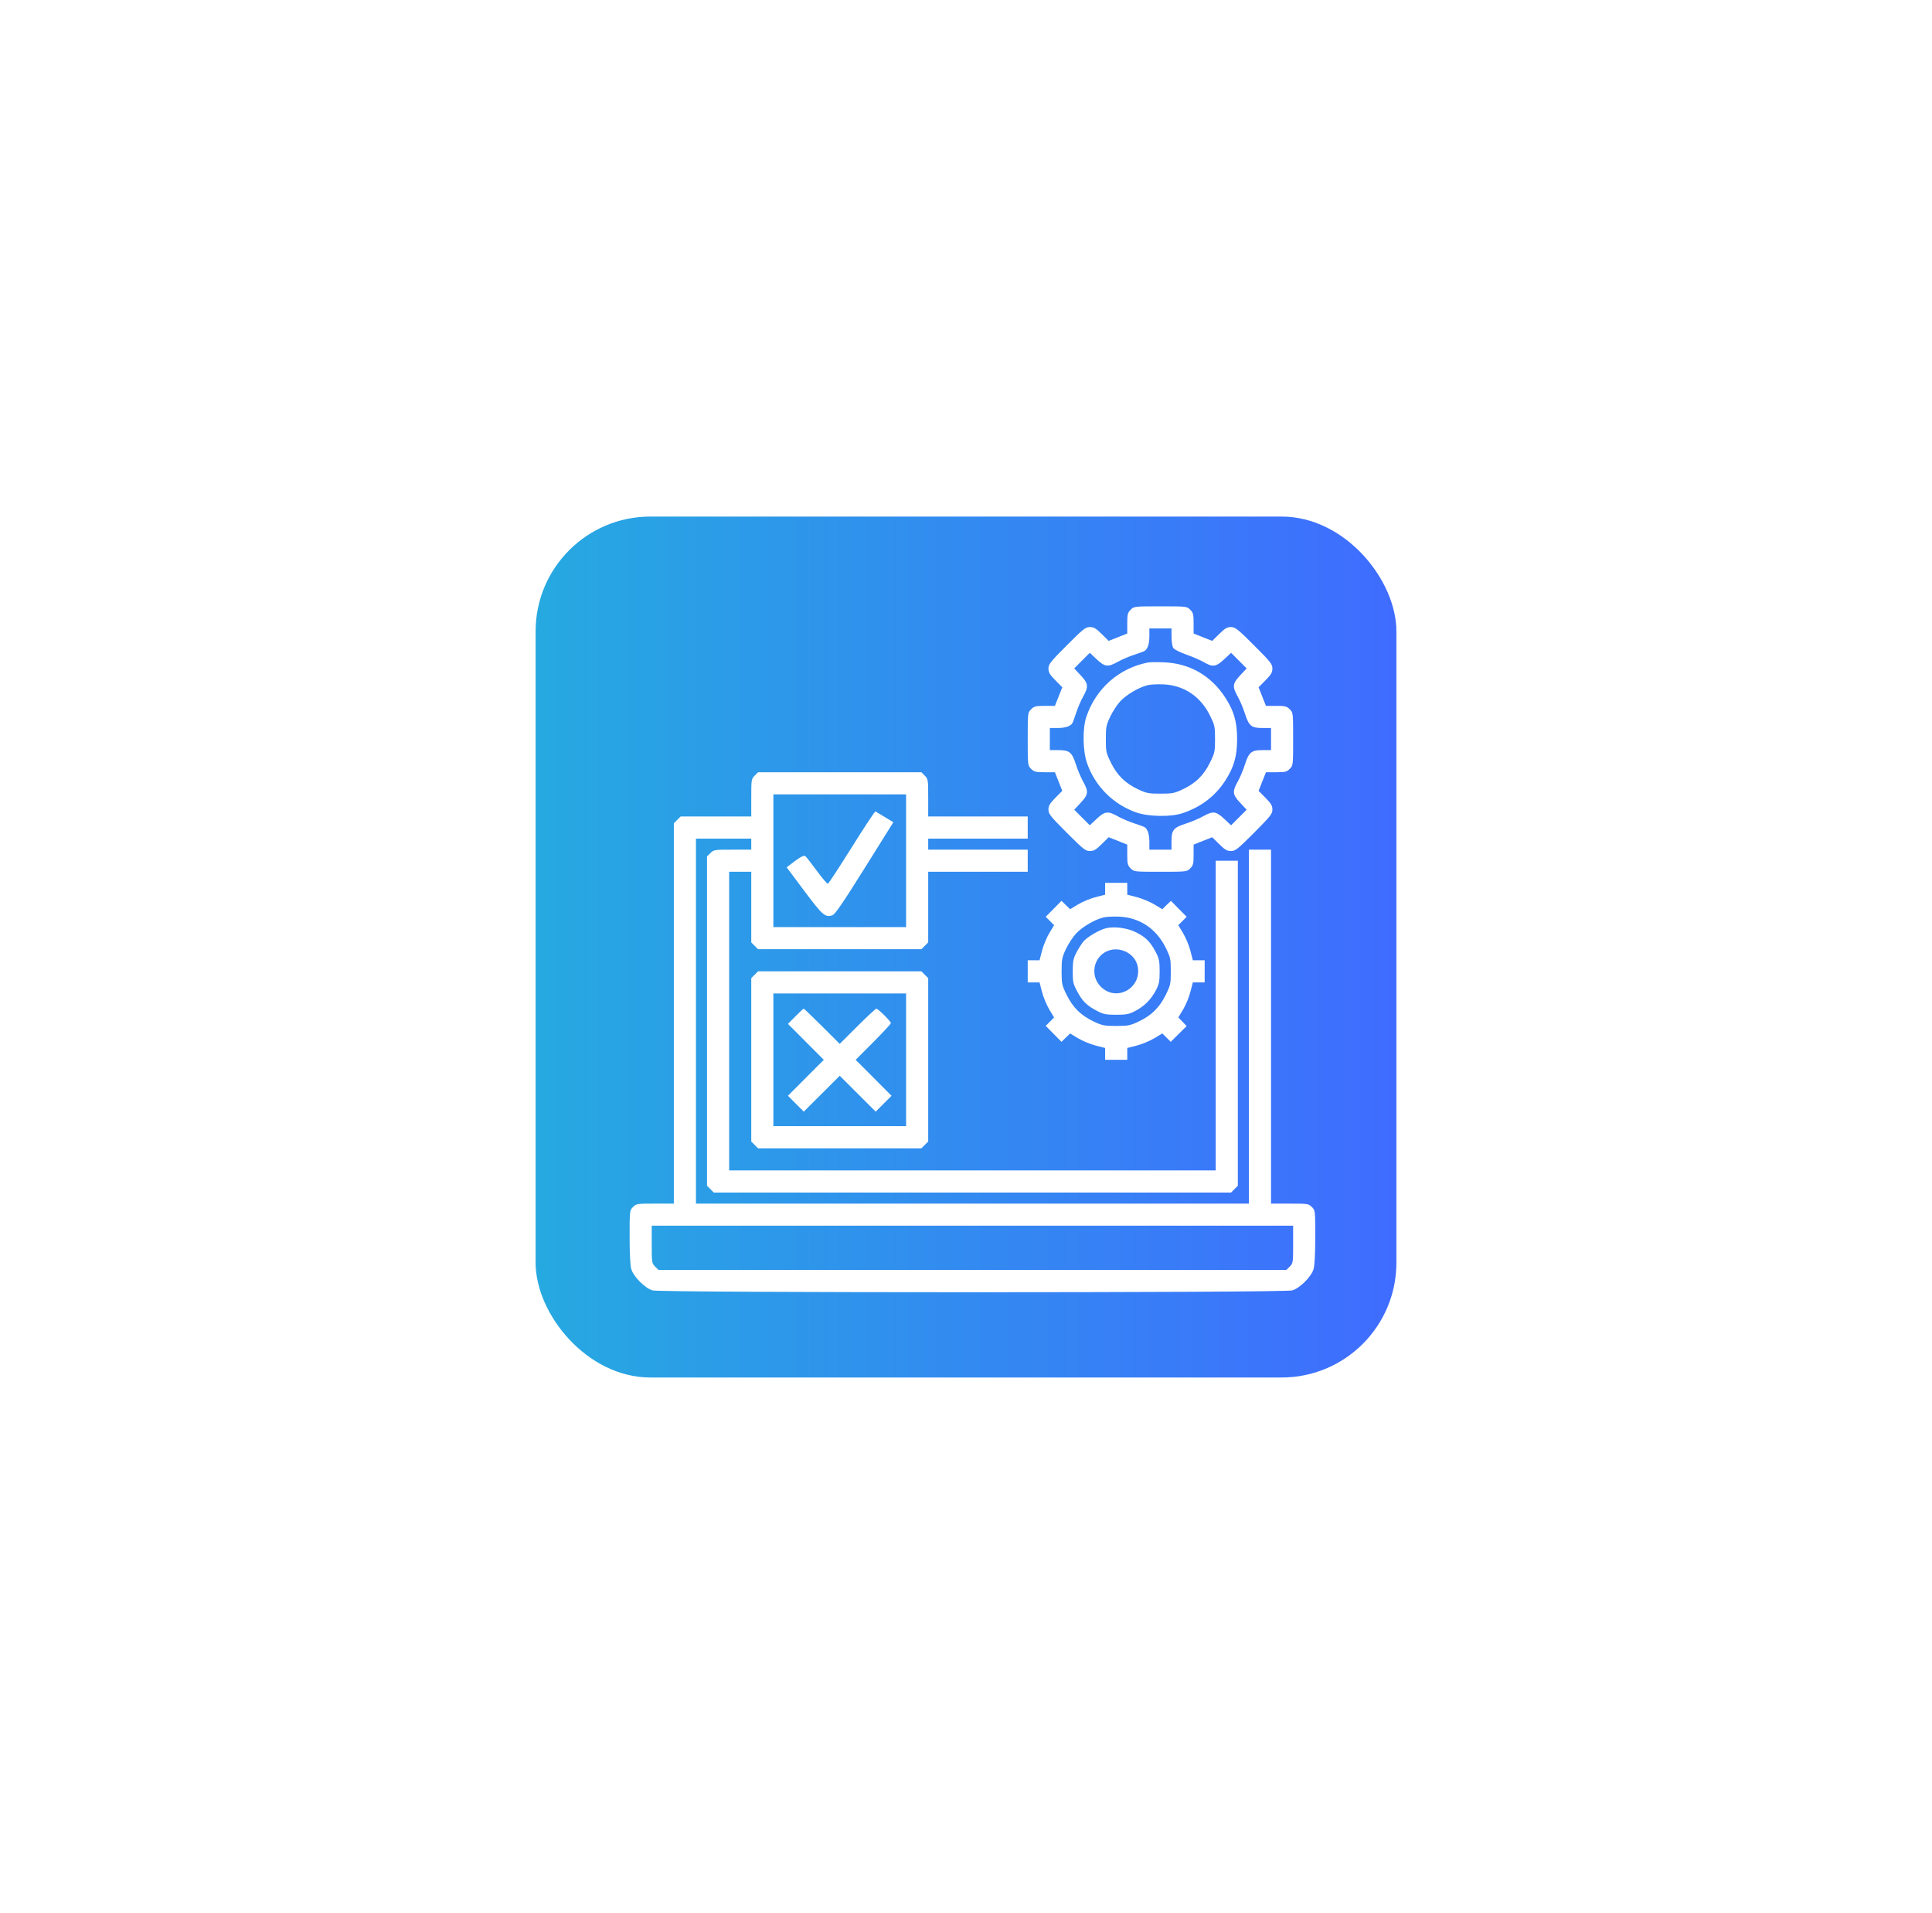 <svg width="101" height="100" viewBox="0 0 101 100" fill="none" xmlns="http://www.w3.org/2000/svg">
<g filter="url(#filter0_ii_0_6643)">
<path d="M0.878 25C0.878 11.193 12.071 0 25.878 0H75.878C89.686 0 100.878 11.193 100.878 25V75C100.878 88.807 89.686 100 75.878 100H0.878V25Z" fill="white"/>
</g>
<path d="M1.378 25C1.378 11.469 12.347 0.5 25.878 0.5H75.878C89.409 0.5 100.378 11.469 100.378 25V75C100.378 88.531 89.409 99.5 75.878 99.5H1.378V25Z" stroke="white"/>
<rect x="28" y="27" width="45" height="45" rx="6" fill="url(#paint0_linear_0_6643)"/>
<g clip-path="url(#clip0_0_6643)">
<path fill-rule="evenodd" clip-rule="evenodd" d="M59.108 31.87C58.951 32.026 58.93 32.111 58.93 32.58V33.113L58.445 33.306L57.959 33.499L57.593 33.138C57.295 32.843 57.181 32.776 56.976 32.776C56.749 32.776 56.629 32.871 55.767 33.735C54.91 34.594 54.811 34.719 54.811 34.943C54.811 35.146 54.879 35.261 55.172 35.558L55.533 35.924L55.341 36.41L55.148 36.895H54.615C54.145 36.895 54.061 36.916 53.904 37.073C53.728 37.249 53.727 37.261 53.727 38.63C53.727 39.998 53.728 40.011 53.904 40.187C54.061 40.343 54.145 40.364 54.615 40.364H55.148L55.341 40.85L55.533 41.336L55.172 41.701C54.879 41.998 54.811 42.114 54.811 42.317C54.811 42.541 54.91 42.665 55.767 43.525C56.629 44.388 56.749 44.483 56.976 44.483C57.181 44.483 57.295 44.416 57.593 44.122L57.959 43.761L58.445 43.954L58.93 44.146V44.679C58.93 45.149 58.951 45.234 59.108 45.39C59.283 45.566 59.296 45.567 60.665 45.567C62.033 45.567 62.046 45.566 62.221 45.39C62.378 45.234 62.399 45.149 62.399 44.679V44.146L62.885 43.954L63.37 43.761L63.736 44.122C64.034 44.416 64.148 44.483 64.353 44.483C64.58 44.483 64.7 44.388 65.562 43.525C66.419 42.665 66.518 42.541 66.518 42.317C66.518 42.114 66.45 41.998 66.157 41.701L65.796 41.336L65.988 40.85L66.181 40.364H66.714C67.184 40.364 67.268 40.343 67.425 40.187C67.601 40.011 67.602 39.998 67.602 38.63C67.602 37.261 67.601 37.249 67.425 37.073C67.268 36.916 67.184 36.895 66.714 36.895H66.181L65.988 36.41L65.796 35.924L66.157 35.558C66.451 35.26 66.518 35.146 66.518 34.941C66.518 34.714 66.423 34.594 65.56 33.733C64.7 32.875 64.575 32.776 64.351 32.776C64.149 32.776 64.033 32.844 63.736 33.138L63.37 33.499L62.885 33.306L62.399 33.113V32.58C62.399 32.111 62.378 32.026 62.221 31.87C62.046 31.694 62.033 31.692 60.665 31.692C59.296 31.692 59.283 31.694 59.108 31.87ZM60.086 33.251C60.086 33.644 60 33.916 59.841 34.021C59.797 34.05 59.55 34.142 59.291 34.225C59.033 34.309 58.651 34.472 58.444 34.588C57.919 34.882 57.764 34.864 57.333 34.461L56.971 34.122L56.564 34.529L56.157 34.937L56.496 35.299C56.899 35.73 56.916 35.884 56.623 36.409C56.507 36.617 56.343 36.998 56.26 37.257C56.177 37.515 56.085 37.762 56.056 37.806C55.951 37.965 55.679 38.052 55.285 38.052H54.883V38.63V39.208H55.339C55.913 39.208 56.041 39.316 56.254 39.98C56.34 40.251 56.507 40.643 56.623 40.851C56.916 41.376 56.899 41.53 56.496 41.961L56.157 42.323L56.564 42.73L56.971 43.137L57.333 42.798C57.764 42.396 57.919 42.378 58.444 42.672C58.651 42.788 59.033 42.951 59.291 43.034C59.55 43.117 59.797 43.209 59.841 43.238C60 43.344 60.086 43.615 60.086 44.009V44.411H60.665H61.243V43.955C61.243 43.381 61.351 43.253 62.015 43.041C62.286 42.954 62.678 42.788 62.886 42.672C63.41 42.378 63.565 42.396 63.996 42.798L64.358 43.137L64.765 42.73L65.172 42.323L64.833 41.961C64.43 41.53 64.413 41.376 64.706 40.851C64.823 40.643 64.989 40.251 65.075 39.98C65.288 39.316 65.416 39.208 65.99 39.208H66.446V38.63V38.052H65.99C65.416 38.052 65.288 37.944 65.075 37.279C64.989 37.008 64.823 36.617 64.706 36.409C64.413 35.884 64.43 35.73 64.833 35.299L65.172 34.937L64.765 34.529L64.358 34.122L63.996 34.461C63.572 34.857 63.397 34.883 62.939 34.614C62.764 34.512 62.357 34.334 62.033 34.22C61.709 34.105 61.4 33.953 61.346 33.882C61.288 33.805 61.246 33.567 61.245 33.3L61.243 32.849H60.665H60.086V33.251ZM60.014 34.628C58.495 34.922 57.289 35.987 56.789 37.474C56.588 38.074 56.603 39.236 56.822 39.872C57.242 41.094 58.2 42.053 59.422 42.472C60.059 42.691 61.221 42.707 61.821 42.504C62.798 42.174 63.525 41.618 64.058 40.794C64.511 40.092 64.673 39.523 64.673 38.63C64.673 37.737 64.511 37.167 64.059 36.467C63.315 35.316 62.191 34.669 60.845 34.618C60.487 34.604 60.114 34.609 60.014 34.628ZM59.987 35.815C59.529 35.93 58.878 36.315 58.562 36.658C58.4 36.834 58.164 37.195 58.039 37.461C57.832 37.898 57.81 38.008 57.81 38.633C57.81 39.285 57.825 39.355 58.08 39.87C58.405 40.528 58.823 40.937 59.495 41.256C59.932 41.462 60.044 41.484 60.665 41.484C61.285 41.484 61.397 41.462 61.834 41.256C62.506 40.937 62.924 40.528 63.249 39.87C63.504 39.354 63.519 39.286 63.519 38.63C63.519 37.974 63.504 37.906 63.249 37.39C62.761 36.402 61.893 35.822 60.827 35.771C60.519 35.756 60.141 35.776 59.987 35.815ZM39.451 40.542C39.28 40.712 39.274 40.755 39.274 41.698V42.677H37.428H35.582L35.404 42.854L35.227 43.031V52.971V62.911H34.248C33.305 62.911 33.263 62.917 33.092 63.089C32.916 63.264 32.915 63.277 32.915 64.652C32.915 65.529 32.947 66.147 33.002 66.335C33.12 66.732 33.718 67.331 34.115 67.448C34.548 67.576 67.125 67.576 67.558 67.448C67.954 67.331 68.553 66.732 68.67 66.335C68.726 66.147 68.758 65.529 68.758 64.652C68.758 63.277 68.757 63.264 68.581 63.089C68.41 62.917 68.368 62.911 67.425 62.911H66.446V53.661V44.411H65.868H65.29V53.661V62.911H50.836H36.383V53.372V43.833H37.829H39.274V44.122V44.411H38.295C37.352 44.411 37.31 44.417 37.139 44.589L36.961 44.766V53.372V61.978L37.139 62.156L37.316 62.333H50.836H64.357L64.534 62.156L64.711 61.978V53.484V44.989H64.133H63.555V53.083V61.177H50.836H38.118V53.372V45.567H38.696H39.274V47.413V49.259L39.451 49.437L39.629 49.614H43.899H48.169L48.346 49.437L48.524 49.259V47.413V45.567H51.126H53.727V44.989V44.411H51.126H48.524V44.122V43.833H51.126H53.727V43.255V42.677H51.126H48.524V41.698C48.524 40.755 48.517 40.712 48.346 40.542L48.169 40.364H43.899H39.629L39.451 40.542ZM40.43 44.989V48.458H43.899H47.368V44.989V41.52H43.899H40.43V44.989ZM44.533 44.279C43.881 45.32 43.318 46.181 43.28 46.193C43.243 46.204 42.985 45.903 42.706 45.523C42.428 45.144 42.16 44.8 42.11 44.758C42.021 44.683 41.843 44.78 41.302 45.199L41.126 45.336L42.051 46.572C43.013 47.857 43.145 47.97 43.523 47.836C43.658 47.788 44.088 47.158 45.203 45.374L46.702 42.977L46.258 42.707C46.014 42.559 45.792 42.426 45.765 42.412C45.739 42.398 45.184 43.238 44.533 44.279ZM57.774 46.455V46.764L57.275 46.892C57.001 46.963 56.589 47.134 56.359 47.272L55.943 47.523L55.717 47.304L55.492 47.086L55.08 47.503L54.667 47.919L54.887 48.139L55.106 48.358L54.854 48.776C54.716 49.006 54.545 49.419 54.474 49.693L54.345 50.192H54.036H53.727V50.77V51.349H54.036H54.345L54.474 51.847C54.545 52.122 54.716 52.534 54.854 52.764L55.106 53.183L54.887 53.402L54.667 53.621L55.08 54.038L55.492 54.455L55.717 54.236L55.943 54.018L56.359 54.269C56.589 54.407 57.001 54.578 57.275 54.649L57.774 54.777V55.086V55.395H58.352H58.93V55.086V54.777L59.429 54.649C59.703 54.578 60.116 54.407 60.346 54.268L60.764 54.016L60.984 54.236L61.203 54.455L61.62 54.043L62.036 53.631L61.818 53.405L61.6 53.18L61.851 52.763C61.989 52.534 62.16 52.122 62.23 51.847L62.359 51.349H62.668H62.977V50.77V50.192H62.668H62.359L62.23 49.693C62.16 49.419 61.988 49.006 61.85 48.776L61.598 48.358L61.818 48.139L62.037 47.919L61.624 47.503L61.212 47.086L60.987 47.304L60.762 47.523L60.345 47.272C60.115 47.134 59.703 46.963 59.429 46.892L58.93 46.764V46.455V46.145H58.352H57.774V46.455ZM57.674 47.956C57.217 48.07 56.566 48.456 56.25 48.798C56.088 48.974 55.852 49.336 55.726 49.601C55.519 50.038 55.498 50.149 55.498 50.774C55.498 51.426 55.513 51.495 55.767 52.011C56.093 52.668 56.511 53.078 57.183 53.396C57.619 53.603 57.731 53.625 58.352 53.625C58.973 53.625 59.085 53.603 59.521 53.396C60.193 53.078 60.612 52.668 60.937 52.011C61.192 51.495 61.206 51.426 61.206 50.77C61.206 50.115 61.192 50.046 60.937 49.53C60.448 48.542 59.581 47.962 58.515 47.912C58.207 47.897 57.828 47.917 57.674 47.956ZM57.806 48.521C57.452 48.613 56.838 48.975 56.644 49.206C56.546 49.322 56.379 49.584 56.273 49.787C56.11 50.101 56.081 50.248 56.08 50.77C56.078 51.333 56.099 51.423 56.324 51.84C56.597 52.347 56.824 52.566 57.369 52.849C57.683 53.013 57.828 53.041 58.352 53.041C58.879 53.041 59.02 53.013 59.343 52.845C59.822 52.596 60.178 52.24 60.427 51.762C60.595 51.438 60.623 51.297 60.623 50.77C60.623 50.247 60.594 50.102 60.431 49.787C60.149 49.245 59.928 49.015 59.44 48.755C58.973 48.506 58.258 48.404 57.806 48.521ZM57.879 49.716C57.15 50.033 56.977 51.003 57.549 51.574C58.361 52.386 59.691 51.659 59.477 50.52C59.349 49.838 58.536 49.429 57.879 49.716ZM39.451 50.948L39.274 51.125V55.395V59.666L39.451 59.843L39.629 60.02H43.899H48.169L48.346 59.843L48.524 59.666V55.395V51.125L48.346 50.948L48.169 50.77H43.899H39.629L39.451 50.948ZM40.43 55.395V58.864H43.899H47.368V55.395V51.927H43.899H40.43V55.395ZM41.586 53.12L41.193 53.518L42.129 54.457L43.066 55.395L42.128 56.335L41.191 57.275L41.605 57.689L42.02 58.104L42.959 57.166L43.899 56.229L44.839 57.166L45.778 58.104L46.193 57.689L46.607 57.275L45.67 56.335L44.732 55.395L45.652 54.473C46.159 53.966 46.573 53.517 46.573 53.477C46.573 53.384 45.906 52.722 45.812 52.722C45.775 52.722 45.329 53.136 44.821 53.642L43.899 54.562L42.977 53.642C42.469 53.136 42.037 52.722 42.017 52.722C41.996 52.722 41.802 52.901 41.586 53.12ZM34.071 65.046C34.071 65.989 34.077 66.031 34.248 66.202L34.426 66.38H50.836H67.247L67.425 66.202C67.596 66.031 67.602 65.989 67.602 65.046V64.067H50.836H34.071V65.046Z" fill="white"/>
</g>
<defs>
<filter id="filter0_ii_0_6643" x="-3.122" y="0" width="108" height="104" filterUnits="userSpaceOnUse" color-interpolation-filters="sRGB">
<feFlood flood-opacity="0" result="BackgroundImageFix"/>
<feBlend mode="normal" in="SourceGraphic" in2="BackgroundImageFix" result="shape"/>
<feColorMatrix in="SourceAlpha" type="matrix" values="0 0 0 0 0 0 0 0 0 0 0 0 0 0 0 0 0 0 127 0" result="hardAlpha"/>
<feOffset dx="4" dy="4"/>
<feGaussianBlur stdDeviation="15"/>
<feComposite in2="hardAlpha" operator="arithmetic" k2="-1" k3="1"/>
<feColorMatrix type="matrix" values="0 0 0 0 0.82 0 0 0 0 0.851 0 0 0 0 0.902 0 0 0 1 0"/>
<feBlend mode="normal" in2="shape" result="effect1_innerShadow_0_6643"/>
<feColorMatrix in="SourceAlpha" type="matrix" values="0 0 0 0 0 0 0 0 0 0 0 0 0 0 0 0 0 0 127 0" result="hardAlpha"/>
<feOffset dx="-4" dy="4"/>
<feGaussianBlur stdDeviation="15"/>
<feComposite in2="hardAlpha" operator="arithmetic" k2="-1" k3="1"/>
<feColorMatrix type="matrix" values="0 0 0 0 1 0 0 0 0 1 0 0 0 0 1 0 0 0 0.5 0"/>
<feBlend mode="normal" in2="effect1_innerShadow_0_6643" result="effect2_innerShadow_0_6643"/>
</filter>
<linearGradient id="paint0_linear_0_6643" x1="27.953" y1="49.486" x2="72.935" y2="49.486" gradientUnits="userSpaceOnUse">
<stop stop-color="#26A9E1"/>
<stop offset="1" stop-color="#3F6CFF"/>
</linearGradient>
<clipPath id="clip0_0_6643">
<rect width="37" height="37" fill="white" transform="translate(32.336 31.114)"/>
</clipPath>
</defs>
</svg>
